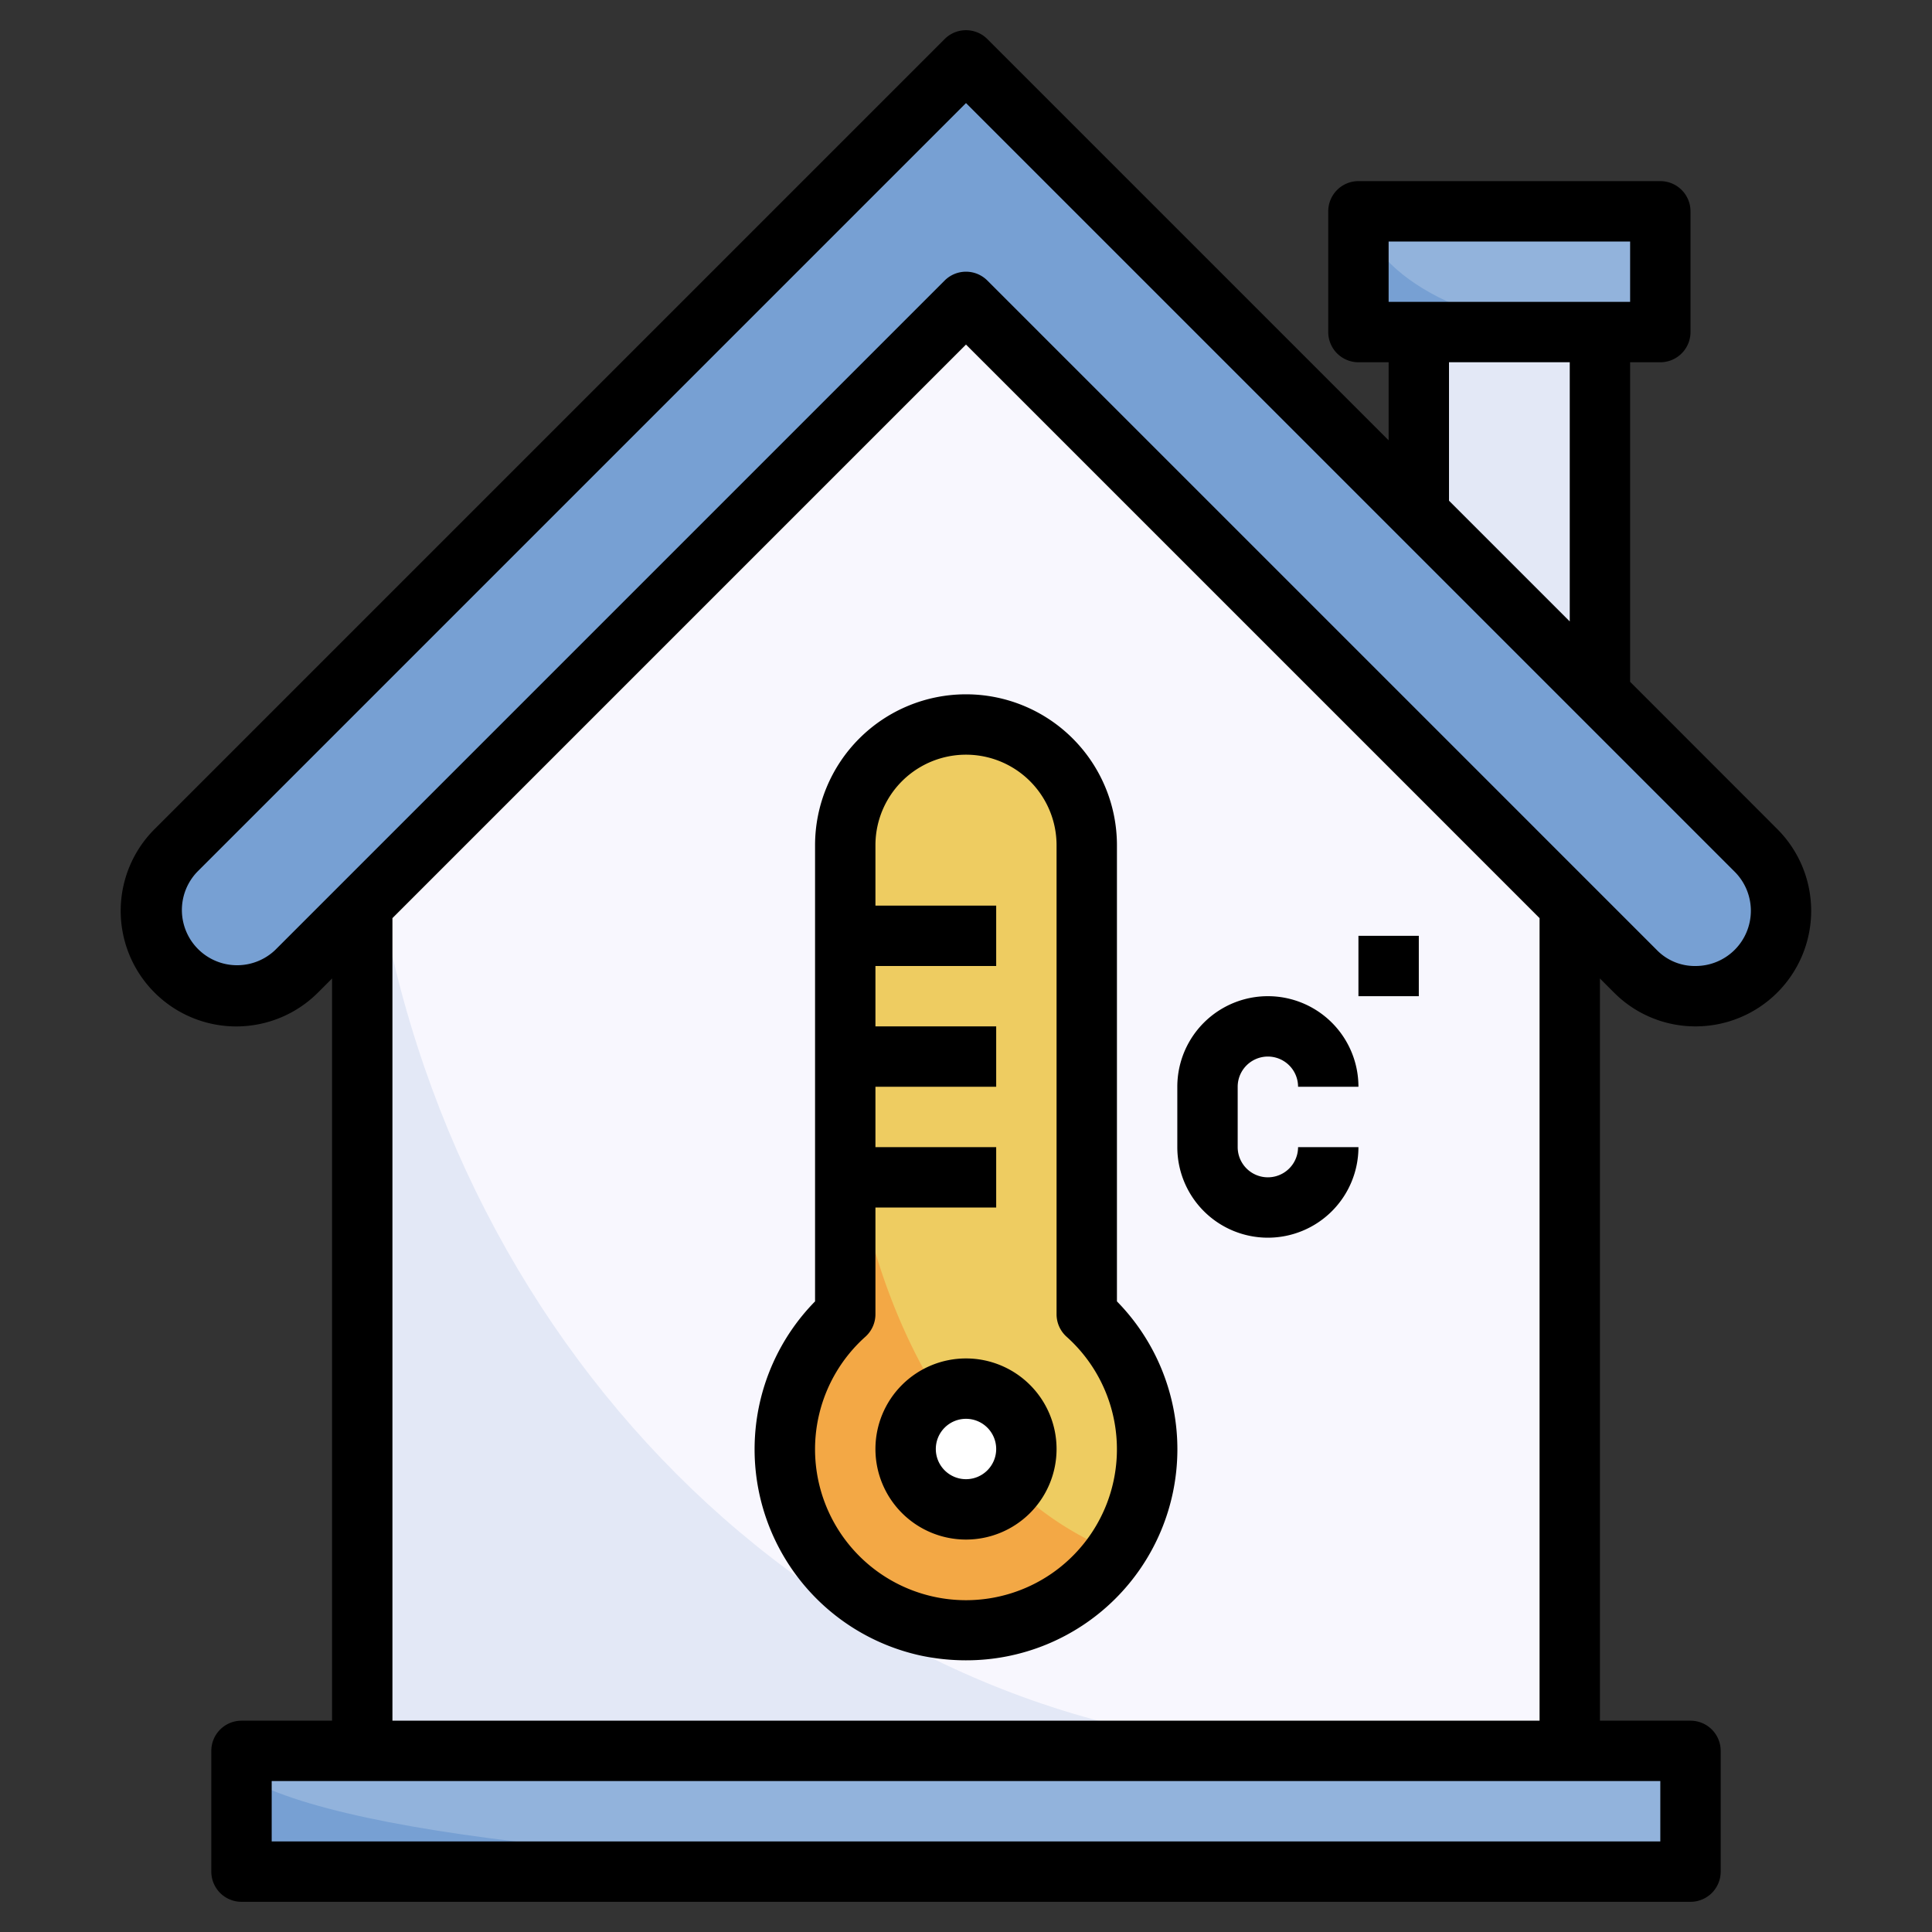 <svg xmlns="http://www.w3.org/2000/svg" version="1.1" xmlns:xlink="http://www.w3.org/1999/xlink" width="512" height="512" x="0" y="0" viewBox="0 0 64 64" style="enable-background:new 0 0 512 512" xml:space="preserve"><rect x="0" y="0" width="64" height="64" fill="#333333" stroke="none"/><g><path fill="#e3e8f6" d="M32 10 12 29.999V58h40V29.999z" opacity="1" data-original="#e3e8f6"/><path fill="#f8f7fe" d="M52 30 32 10 12.551 29.448C15.319 45.7 28.342 58 44 58h8z" opacity="1" data-original="#f8f7fe"/><path fill="#f3a845" d="M36 43.537V28a4 4 0 0 0-4-4 4 4 0 0 0-4 4v15.537a6 6 0 1 0 8 0z" opacity="1" data-original="#f3a845"/><path fill="#eecc61" d="M36 43.537V28a4 4 0 0 0-8 0v6.5c0 8.116 3.794 14.922 8.933 16.9A5.969 5.969 0 0 0 36 43.537z" opacity="1" data-original="#eecc61"/><path fill="#77a0d3" d="m32 10 22.171 22.171a2.83 2.83 0 0 0 2 .829A2.829 2.829 0 0 0 59 30.171a2.827 2.827 0 0 0-.828-2L32 2 5.828 28.172a2.827 2.827 0 0 0-.828 2A2.828 2.828 0 0 0 7.828 33a2.815 2.815 0 0 0 2-.825zM8 58h48v4H8z" opacity="1" data-original="#77a0d3"/><path fill="#e3e8f6" d="M47 11v6l6 6.07V11z" opacity="1" data-original="#e3e8f6"/><path fill="#77a0d3" d="M45 7h10v4H45z" opacity="1" data-original="#77a0d3"/><path fill="#92b3dc" d="M56 58H8v.813C11.505 60.96 23.8 62 38 62h18zM55 7h-9.948c.448 2.25 3.831 4 7.948 4h2z" opacity="1" data-original="#92b3dc"/><circle cx="32" cy="48" r="2" fill="#ffffff" opacity="1" data-original="#ffffff"/><path d="M53.464 32.878A3.8 3.8 0 0 0 56.17 34a3.828 3.828 0 0 0 2.706-6.535L54 22.586V12h1a1 1 0 0 0 1-1V7a1 1 0 0 0-1-1H45a1 1 0 0 0-1 1v4a1 1 0 0 0 1 1h1v2.586L32.707 1.293a1 1 0 0 0-1.414 0L5.121 27.465a3.828 3.828 0 0 0 5.411 5.417l.468-.468V57H8a1 1 0 0 0-1 1v4a1 1 0 0 0 1 1h48a1 1 0 0 0 1-1v-4a1 1 0 0 0-1-1h-3V32.414zM46 8h8v2h-8zm2 4h4v8.586l-4-4zM9.118 31.468a1.829 1.829 0 0 1-2.583-2.589L32 3.414l25.465 25.465A1.829 1.829 0 0 1 56.171 32a1.754 1.754 0 0 1-1.293-.536L32.707 9.293a1 1 0 0 0-1.414 0zM55 61H9v-2h46zm-4-4H13V30.414l19-19 19 19z" fill="#000000" opacity="1" data-original="#000000"/><path d="M27 28v15.11a6.994 6.994 0 0 0 3.51 11.735 7.234 7.234 0 0 0 1.479.155A6.992 6.992 0 0 0 37 43.11V28a5 5 0 0 0-10 0zm8 0v15.537a1 1 0 0 0 .332.744 5 5 0 1 1-6.665 0 1 1 0 0 0 .333-.744V40h4v-2h-4v-2h4v-2h-4v-2h4v-2h-4v-2a3 3 0 0 1 6 0z" fill="#000000" opacity="1" data-original="#000000"/><path d="M29 48a3 3 0 1 0 3-3 3 3 0 0 0-3 3zm4 0a1 1 0 1 1-1-1 1 1 0 0 1 1 1zM42 41a3 3 0 0 0 3-3h-2a1 1 0 0 1-2 0v-2a1 1 0 0 1 2 0h2a3 3 0 0 0-6 0v2a3 3 0 0 0 3 3zM45 31h2v2h-2z" fill="#000000" opacity="1" data-original="#000000"/></g></svg>